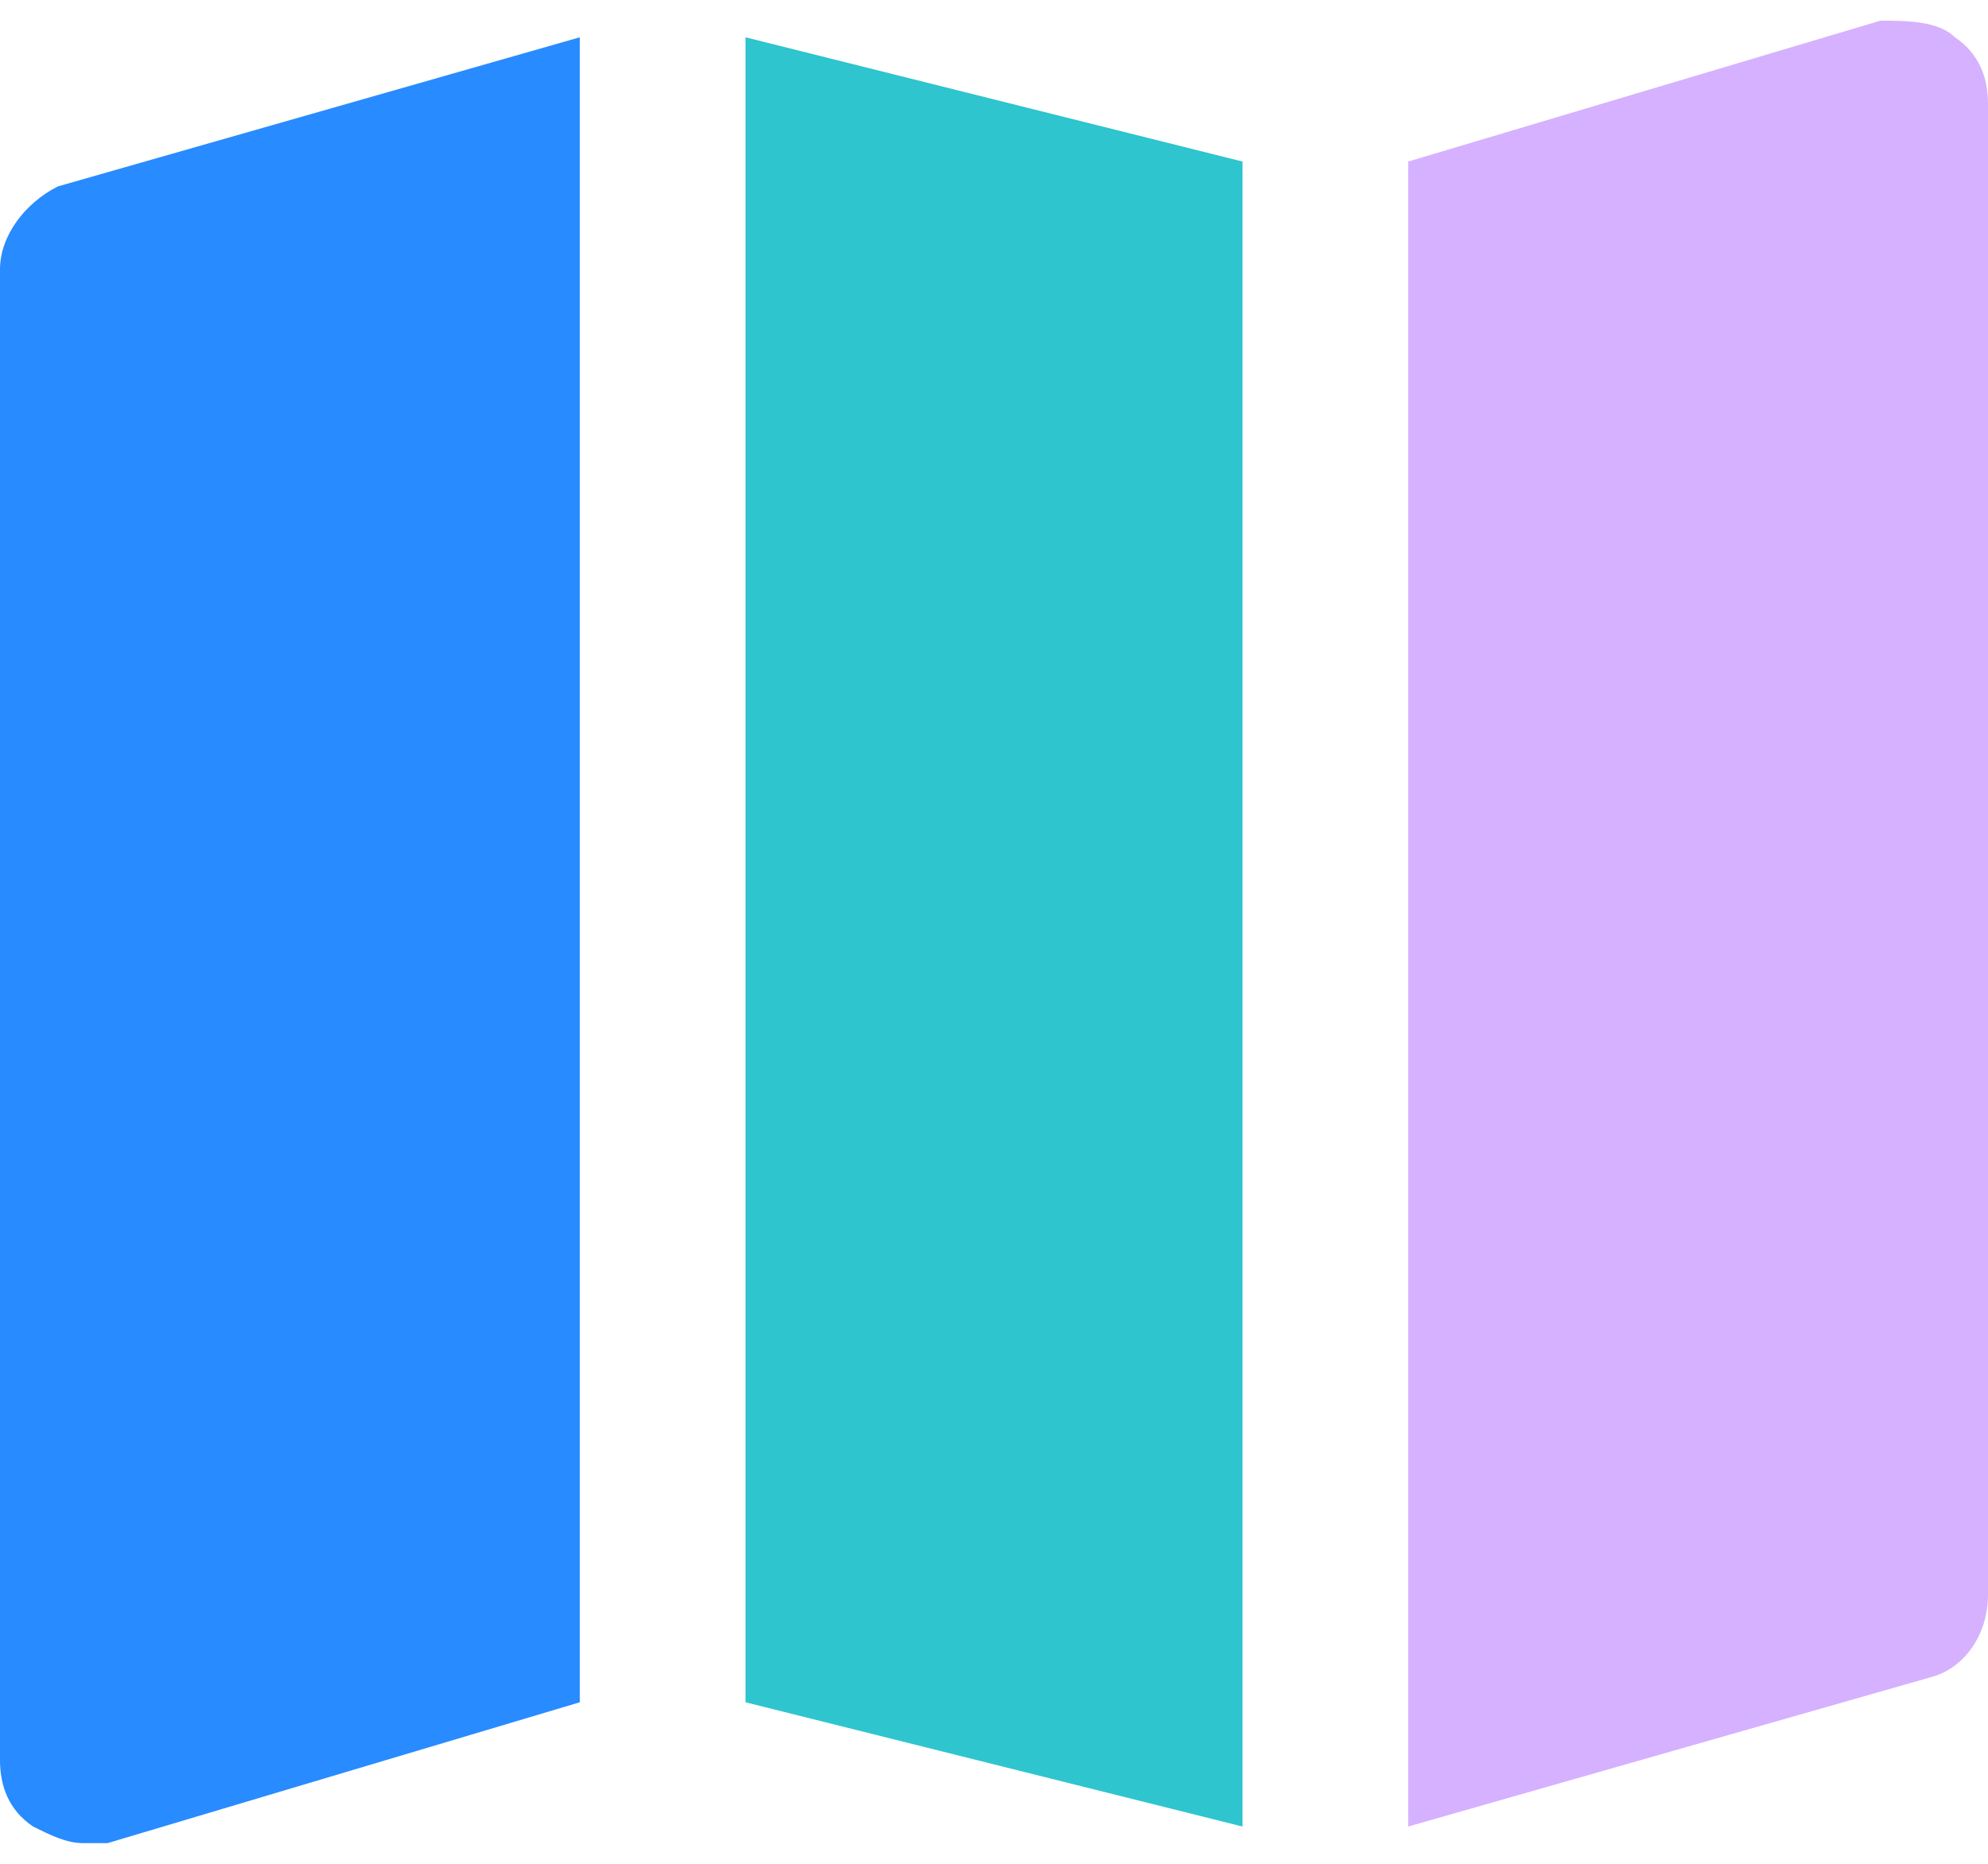<svg width="32" height="30" viewBox="0 0 32 30" fill="none" xmlns="http://www.w3.org/2000/svg">
<path d="M31.467 0.6C31.2 0.333 30.667 0.333 30.267 0.333L22.667 2.6V29.4L31.067 27C31.6 26.867 32 26.333 32 25.667V1.667C32 1.267 31.867 0.867 31.467 0.6Z" fill="#D6B1FF"/>
<path d="M20 2.6L12 0.6V27.4L20 29.4V2.6Z" fill="#2EC5CE"/>
<path d="M9.333 0.6L0.933 3C0.4 3.267 0 3.8 0 4.333V28.333C0 28.733 0.133 29.133 0.533 29.4C0.8 29.533 1.067 29.667 1.333 29.667H1.733L9.333 27.4V0.6Z" fill="#288BFF"/>
</svg>

